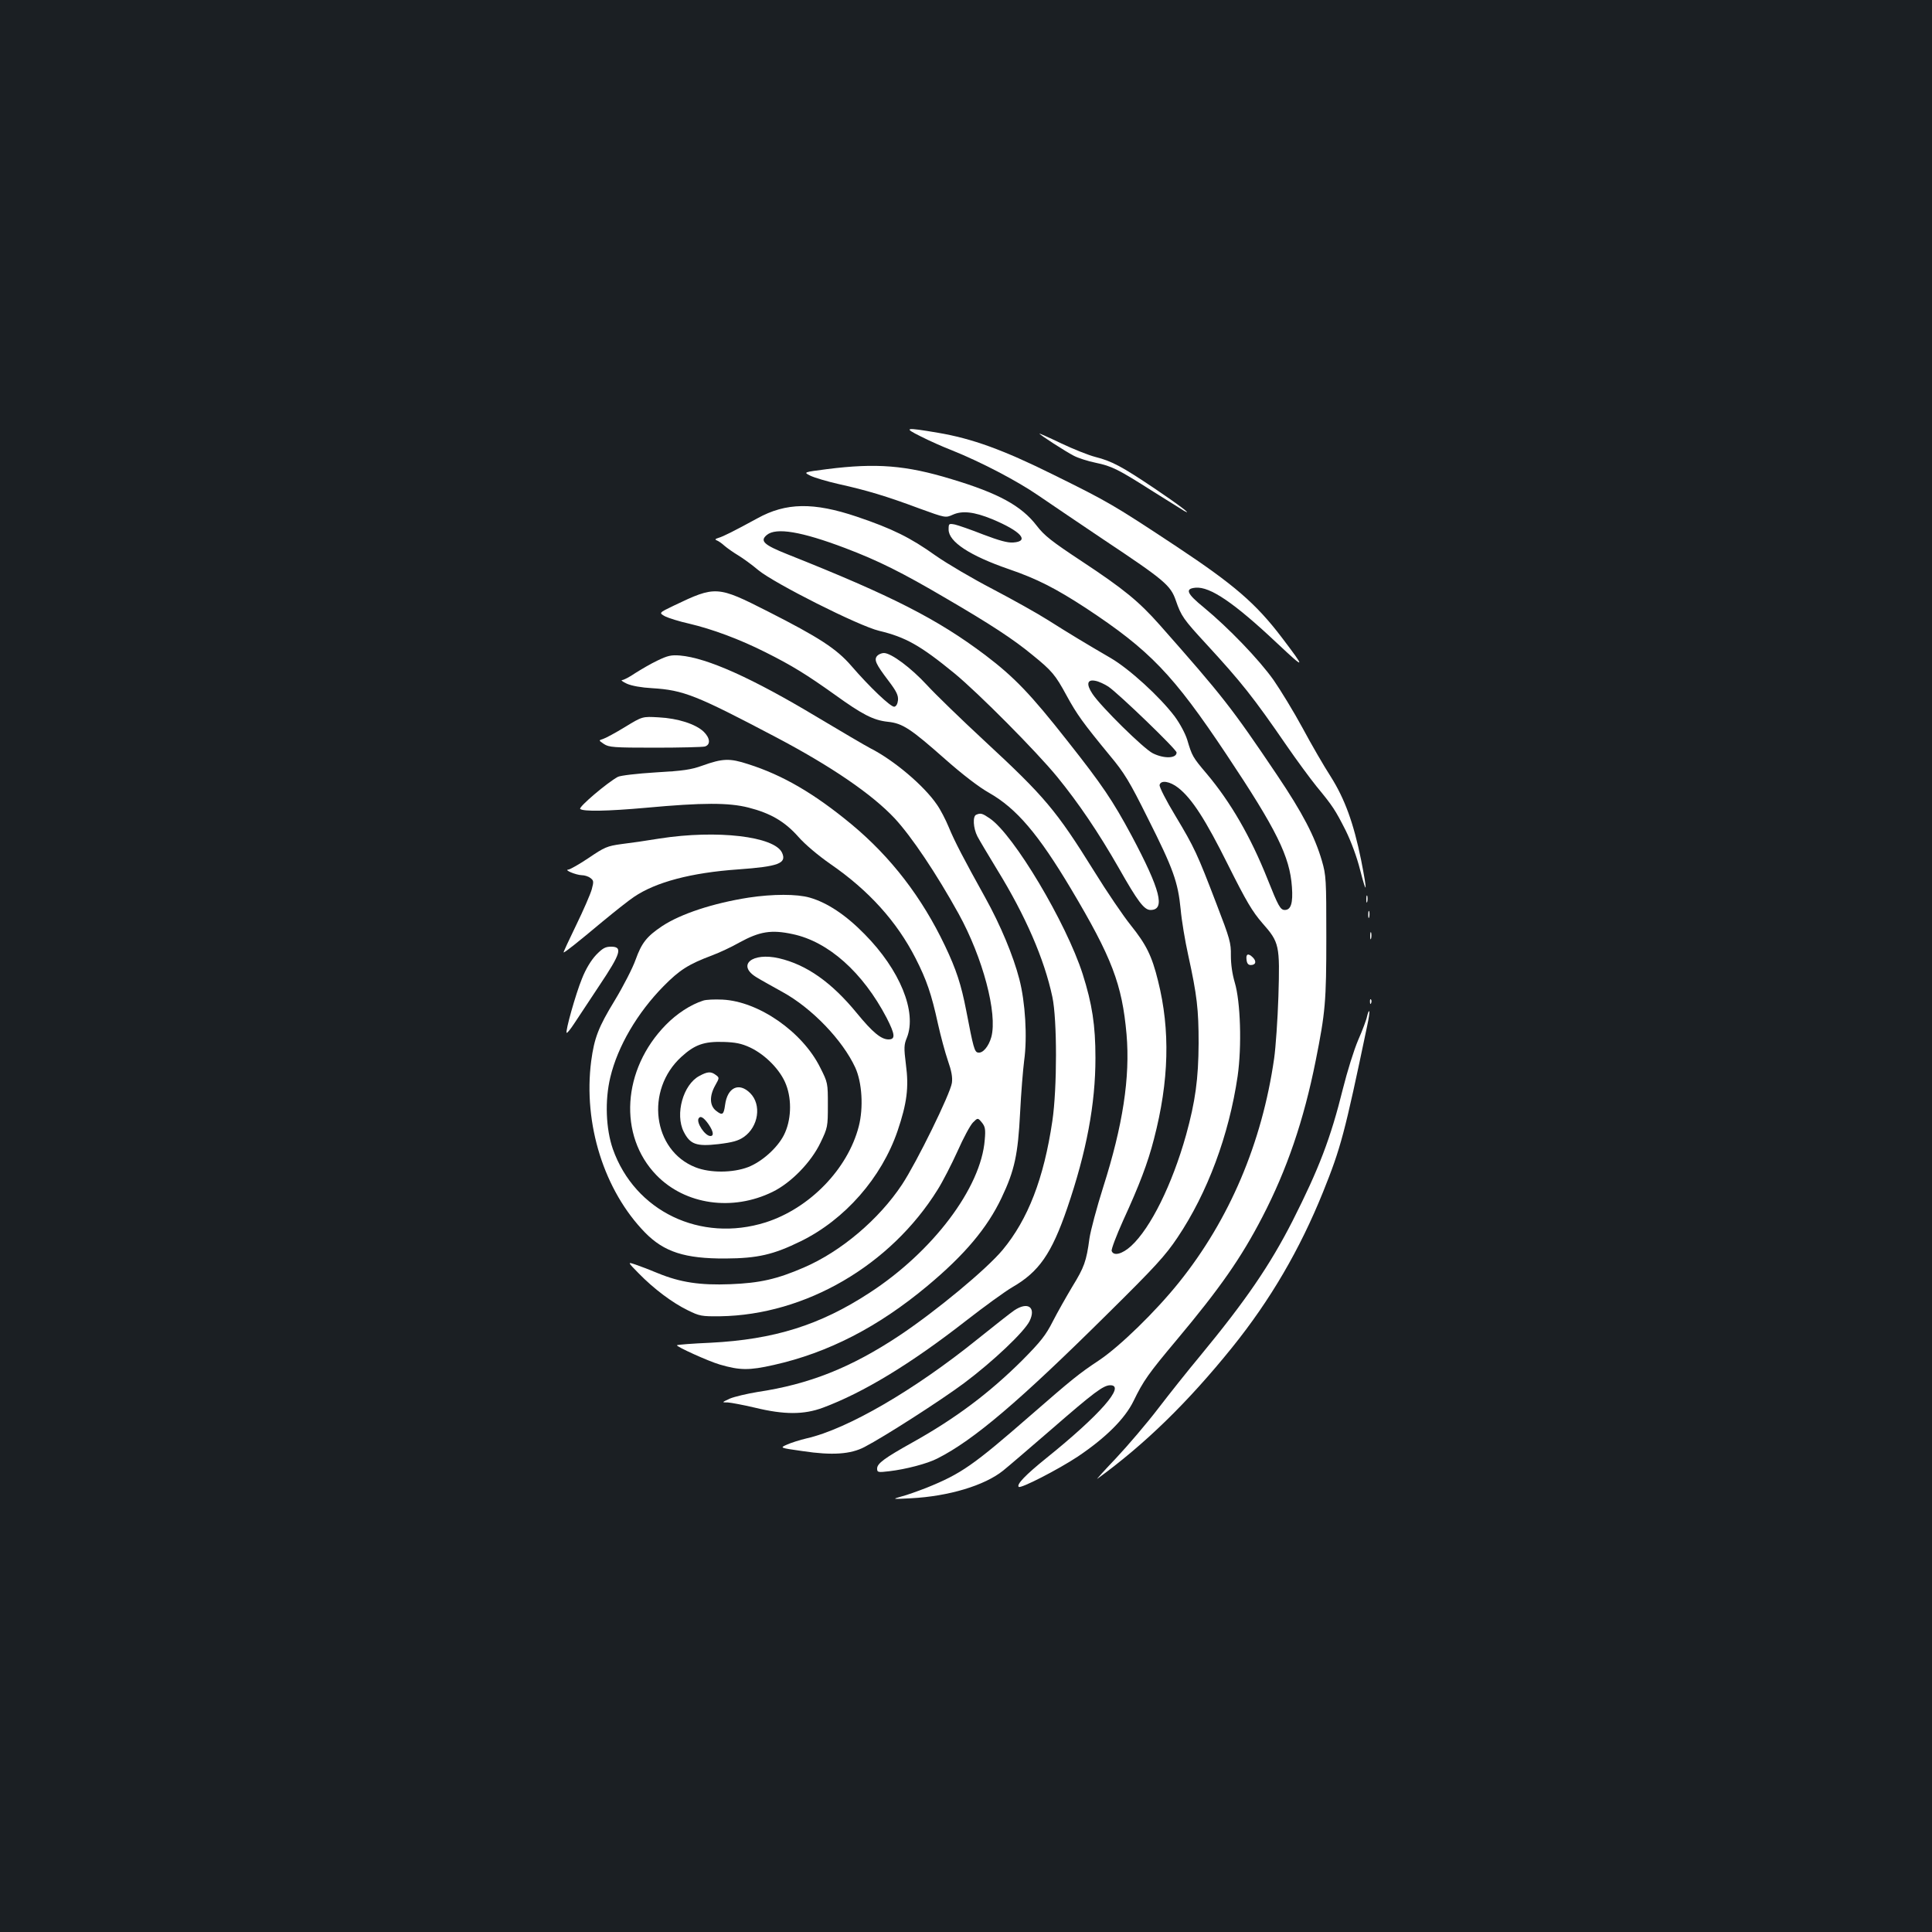 <?xml version="1.0" standalone="no"?>
<!DOCTYPE svg PUBLIC "-//W3C//DTD SVG 20010904//EN"
 "http://www.w3.org/TR/2001/REC-SVG-20010904/DTD/svg10.dtd">
<svg version="1.0" xmlns="http://www.w3.org/2000/svg"
 width="1000pt" height="1000pt" viewBox="0 0 1000 1000"
 preserveAspectRatio="xMidYMid meet">
<rect width="100%" height="100%" fill="#1b1f23"/>
<g transform="translate(0,1000) scale(0.1,-0.1)"
fill="#ffffff" stroke="none">
<path d="M4766 7741 c43 -22 115 -54 159 -71 150 -60 340 -159 450 -235 61
-42 214 -145 340 -230 314 -209 344 -235 371 -313 28 -81 39 -97 159 -227 181
-197 241 -272 415 -525 51 -74 121 -169 154 -210 85 -103 97 -122 151 -228 28
-57 58 -137 75 -205 36 -140 38 -115 5 52 -39 191 -84 315 -157 431 -35 54
-101 168 -146 252 -46 85 -114 196 -150 248 -75 106 -234 271 -360 375 -90 73
-100 98 -44 103 75 7 200 -78 423 -288 147 -138 149 -135 23 31 -134 176 -247
273 -544 470 -328 217 -356 233 -640 373 -258 128 -418 186 -595 216 -171 29
-182 27 -89 -19z"/>
<path d="M5380 7756 c0 -6 137 -94 178 -115 23 -12 73 -28 112 -36 86 -18 116
-33 300 -150 80 -50 152 -95 160 -100 48 -26 -31 34 -156 118 -167 112 -218
140 -305 162 -35 9 -115 41 -176 70 -62 30 -113 52 -113 51z"/>
<path d="M4282 7572 c-124 -16 -124 -16 -88 -34 20 -10 87 -30 149 -44 140
-31 245 -62 416 -126 135 -49 135 -49 173 -32 49 22 110 15 203 -23 149 -62
197 -115 109 -121 -29 -2 -72 10 -154 41 -63 25 -130 48 -147 52 -32 6 -33 5
-33 -26 0 -63 109 -135 312 -205 146 -50 243 -100 398 -201 332 -219 452 -344
728 -758 260 -390 328 -528 339 -686 6 -83 -5 -119 -37 -119 -23 0 -34 21 -89
159 -88 221 -192 400 -315 546 -73 86 -76 92 -101 176 -10 32 -37 83 -65 121
-77 102 -235 246 -331 302 -129 75 -215 127 -324 196 -55 35 -184 107 -287
161 -102 53 -235 131 -295 173 -130 93 -225 140 -409 202 -223 75 -366 73
-514 -9 -123 -67 -175 -93 -201 -101 -17 -5 -20 -9 -9 -13 8 -3 26 -15 40 -28
14 -12 45 -34 70 -49 25 -15 72 -49 105 -77 82 -68 520 -289 625 -314 138 -33
214 -76 390 -220 125 -103 423 -403 532 -536 110 -135 212 -285 319 -472 98
-173 131 -217 164 -217 78 0 52 103 -98 385 -98 182 -151 261 -332 490 -191
243 -275 330 -425 444 -247 186 -481 306 -1024 522 -123 49 -144 69 -107 100
48 40 179 18 406 -68 171 -65 292 -125 520 -259 230 -134 351 -213 450 -295
100 -81 118 -103 175 -208 54 -99 85 -142 224 -311 76 -91 102 -134 197 -325
132 -262 156 -330 170 -471 5 -58 23 -165 39 -237 46 -210 54 -281 54 -457 -1
-185 -17 -301 -65 -475 -72 -256 -183 -481 -284 -574 -46 -42 -91 -54 -101
-26 -3 8 24 79 59 157 84 183 128 298 160 423 78 300 85 563 21 818 -32 130
-61 188 -142 289 -37 46 -123 172 -189 279 -196 315 -256 386 -566 673 -122
113 -257 244 -299 290 -82 89 -185 166 -223 166 -12 0 -28 -7 -35 -15 -17 -20
-7 -42 59 -129 41 -54 51 -75 49 -100 -2 -19 -9 -32 -19 -34 -18 -3 -129 103
-223 212 -76 88 -167 147 -431 281 -262 133 -271 134 -488 30 -77 -37 -77 -37
-45 -55 18 -9 75 -27 125 -38 119 -28 260 -80 395 -148 138 -69 215 -117 358
-219 143 -103 200 -133 276 -141 76 -8 117 -35 299 -196 86 -76 173 -143 225
-172 142 -81 254 -213 423 -496 212 -356 265 -494 288 -754 19 -222 -19 -471
-121 -791 -33 -104 -65 -224 -71 -265 -16 -119 -27 -149 -89 -250 -31 -52 -77
-133 -101 -180 -36 -71 -62 -104 -158 -201 -170 -169 -344 -300 -568 -425
-145 -81 -183 -109 -183 -135 0 -20 4 -21 63 -14 85 10 197 39 249 66 188 95
425 297 881 749 247 244 299 301 362 395 155 231 266 529 311 835 22 155 15
385 -15 485 -13 44 -20 94 -20 140 1 64 -5 86 -74 265 -100 261 -114 292 -213
457 -48 79 -84 150 -82 160 6 27 54 19 97 -15 71 -56 141 -165 257 -398 95
-190 126 -242 178 -302 88 -100 91 -113 83 -380 -4 -120 -14 -263 -22 -320
-63 -439 -232 -835 -492 -1159 -121 -151 -306 -331 -413 -403 -107 -71 -141
-99 -357 -287 -295 -257 -357 -301 -538 -374 -44 -17 -102 -38 -130 -45 -49
-14 -48 -14 50 -9 195 10 381 66 477 143 25 20 137 116 248 212 222 193 271
230 307 230 81 0 -54 -154 -331 -377 -108 -87 -156 -137 -143 -149 10 -10 203
89 306 157 144 97 243 195 288 287 51 105 77 142 223 316 226 270 334 425 444
637 127 245 214 499 276 809 50 251 55 304 55 640 0 299 -1 319 -23 395 -37
126 -99 246 -233 445 -235 349 -280 406 -606 775 -108 122 -186 186 -404 330
-156 103 -194 133 -233 184 -79 103 -198 168 -441 241 -236 72 -389 84 -643
52z m1455 -1126 c54 -37 353 -325 353 -341 0 -31 -65 -33 -123 -4 -47 23 -269
242 -312 307 -34 51 -28 77 15 68 17 -3 47 -17 67 -30z"/>
<path d="M3403 6581 c-34 -16 -85 -46 -115 -65 -29 -20 -60 -36 -68 -36 -8 0
3 -9 25 -19 25 -11 75 -20 130 -23 163 -10 228 -36 640 -253 287 -151 499
-296 616 -421 88 -95 216 -286 331 -494 125 -227 202 -516 169 -638 -14 -49
-44 -85 -69 -80 -18 3 -24 25 -61 218 -26 134 -51 211 -110 335 -119 250 -279
458 -482 627 -193 160 -357 256 -537 313 -95 31 -131 30 -237 -8 -58 -21 -100
-27 -242 -35 -97 -6 -181 -16 -195 -23 -54 -29 -204 -156 -195 -166 15 -14
139 -12 341 6 293 27 428 27 530 1 114 -29 188 -72 258 -151 35 -40 103 -97
166 -141 199 -137 344 -298 441 -488 57 -112 82 -184 116 -340 14 -63 37 -148
51 -189 19 -54 25 -87 21 -116 -8 -56 -182 -411 -258 -526 -120 -181 -316
-347 -509 -430 -139 -60 -227 -80 -380 -86 -156 -6 -258 9 -375 57 -38 16 -90
36 -114 44 -44 15 -44 15 15 -45 78 -80 174 -152 254 -191 61 -30 71 -32 168
-31 441 7 881 263 1125 655 26 41 72 131 103 199 30 68 66 135 80 149 25 25
25 25 46 0 17 -21 20 -35 15 -90 -19 -248 -269 -579 -597 -792 -256 -167 -493
-241 -822 -258 -93 -4 -172 -10 -174 -13 -6 -6 163 -83 222 -100 103 -30 151
-31 279 -2 281 63 540 196 795 409 193 161 310 300 384 456 68 143 85 225 96
440 5 102 15 223 21 270 17 122 6 303 -25 422 -31 120 -97 279 -177 423 -110
198 -158 290 -188 363 -16 39 -44 93 -62 118 -67 98 -222 229 -344 291 -27 14
-151 87 -275 161 -336 202 -570 307 -710 319 -46 4 -65 -1 -117 -26z"/>
<path d="M3235 6237 c-49 -30 -101 -58 -114 -62 -23 -7 -23 -7 5 -26 26 -17
50 -19 264 -19 129 0 245 3 258 6 31 9 28 44 -6 77 -41 39 -133 69 -232 74
-85 5 -85 5 -175 -50z"/>
<path d="M5053 5783 c-19 -7 -16 -69 6 -112 11 -21 57 -98 102 -172 147 -239
244 -462 286 -659 25 -117 25 -473 0 -642 -44 -298 -126 -509 -257 -667 -85
-102 -345 -317 -535 -444 -252 -167 -467 -252 -735 -292 -54 -9 -118 -24 -142
-34 -43 -20 -43 -20 -11 -20 17 -1 80 -13 140 -27 152 -37 254 -37 353 0 209
78 453 226 739 449 96 75 204 153 240 174 139 80 204 174 285 410 100 293 146
538 146 777 0 170 -17 279 -66 434 -85 265 -357 722 -481 806 -38 26 -47 29
-70 19z"/>
<path d="M3415 5660 c-66 -11 -156 -24 -199 -29 -73 -10 -87 -16 -168 -71 -49
-33 -97 -60 -106 -61 -26 -1 39 -28 69 -29 14 0 34 -6 44 -14 18 -13 19 -18 8
-59 -7 -25 -43 -108 -81 -186 -38 -78 -67 -141 -65 -141 7 0 69 49 203 161 63
52 136 110 162 127 112 76 295 125 539 142 208 15 252 31 227 86 -39 85 -336
120 -633 74z"/>
<path d="M3875 5354 c-185 -29 -351 -84 -447 -147 -81 -54 -107 -88 -138 -174
-15 -43 -64 -138 -108 -211 -85 -139 -106 -195 -122 -314 -42 -325 67 -671
279 -888 98 -100 206 -135 416 -134 167 1 248 20 389 89 229 112 419 329 502
572 48 142 59 224 43 343 -11 87 -10 103 5 139 53 133 -36 351 -219 536 -97
99 -193 163 -284 189 -66 19 -191 19 -316 0z m228 -189 c185 -39 363 -198 486
-433 44 -86 47 -112 10 -112 -38 0 -82 36 -164 136 -131 160 -261 251 -403
284 -139 32 -220 -35 -117 -98 24 -15 86 -49 136 -77 151 -83 310 -248 376
-391 35 -77 43 -207 18 -304 -57 -221 -254 -424 -482 -497 -337 -106 -677 57
-791 380 -36 104 -42 251 -13 371 38 160 140 334 276 472 82 83 128 113 251
159 37 14 100 43 140 66 106 58 166 68 277 44z"/>
<path d="M3640 4821 c-66 -21 -137 -68 -193 -125 -227 -231 -248 -574 -49
-779 149 -153 393 -188 601 -86 96 47 200 154 248 255 37 77 38 82 38 194 0
114 0 116 -40 195 -92 185 -319 342 -505 351 -41 2 -86 0 -100 -5z m243 -243
c80 -38 158 -118 186 -193 31 -81 26 -187 -12 -261 -34 -66 -113 -137 -185
-165 -79 -30 -196 -31 -272 -1 -222 87 -262 400 -73 572 69 63 117 80 218 77
62 -2 93 -8 138 -29z"/>
<path d="M3620 4431 c-84 -44 -127 -198 -81 -289 33 -65 65 -77 179 -64 74 9
103 17 132 37 76 53 93 167 33 227 -58 58 -118 30 -130 -61 -7 -52 -14 -56
-47 -30 -33 26 -35 76 -4 131 22 39 22 40 3 54 -25 19 -43 18 -85 -5z m48
-251 c25 -37 28 -60 9 -60 -28 0 -74 70 -61 91 9 16 27 5 52 -31z"/>
<path d="M7072 5345 c0 -16 2 -22 5 -12 2 9 2 23 0 30 -3 6 -5 -1 -5 -18z"/>
<path d="M7082 5265 c0 -16 2 -22 5 -12 2 9 2 23 0 30 -3 6 -5 -1 -5 -18z"/>
<path d="M7092 5155 c0 -16 2 -22 5 -12 2 9 2 23 0 30 -3 6 -5 -1 -5 -18z"/>
<path d="M3085 5057 c-26 -28 -53 -72 -73 -123 -32 -78 -87 -273 -79 -280 2
-3 20 19 39 48 19 29 78 118 131 198 111 166 121 200 60 200 -30 0 -44 -8 -78
-43z"/>
<path d="M6452 5033 c2 -20 9 -28 22 -28 26 0 31 19 11 39 -24 24 -37 19 -33
-11z"/>
<path d="M7091 4814 c0 -11 3 -14 6 -6 3 7 2 16 -1 19 -3 4 -6 -2 -5 -13z"/>
<path d="M7076 4740 c-3 -17 -24 -73 -46 -123 -22 -51 -57 -164 -79 -252 -64
-258 -124 -414 -261 -685 -117 -229 -242 -412 -478 -698 -61 -73 -158 -195
-217 -272 -58 -76 -157 -192 -218 -257 -62 -65 -105 -113 -97 -107 245 178
467 394 697 679 199 247 351 508 471 805 92 229 111 299 228 858 9 41 14 76
11 78 -2 3 -7 -9 -11 -26z"/>
<path d="M5249 3217 c-19 -13 -104 -80 -190 -149 -326 -263 -673 -465 -884
-513 -34 -8 -79 -22 -101 -32 -39 -17 -39 -17 81 -34 153 -23 248 -16 319 21
104 54 395 241 516 331 151 113 311 265 339 321 35 72 -9 103 -80 55z"/>
</g>
</svg>
